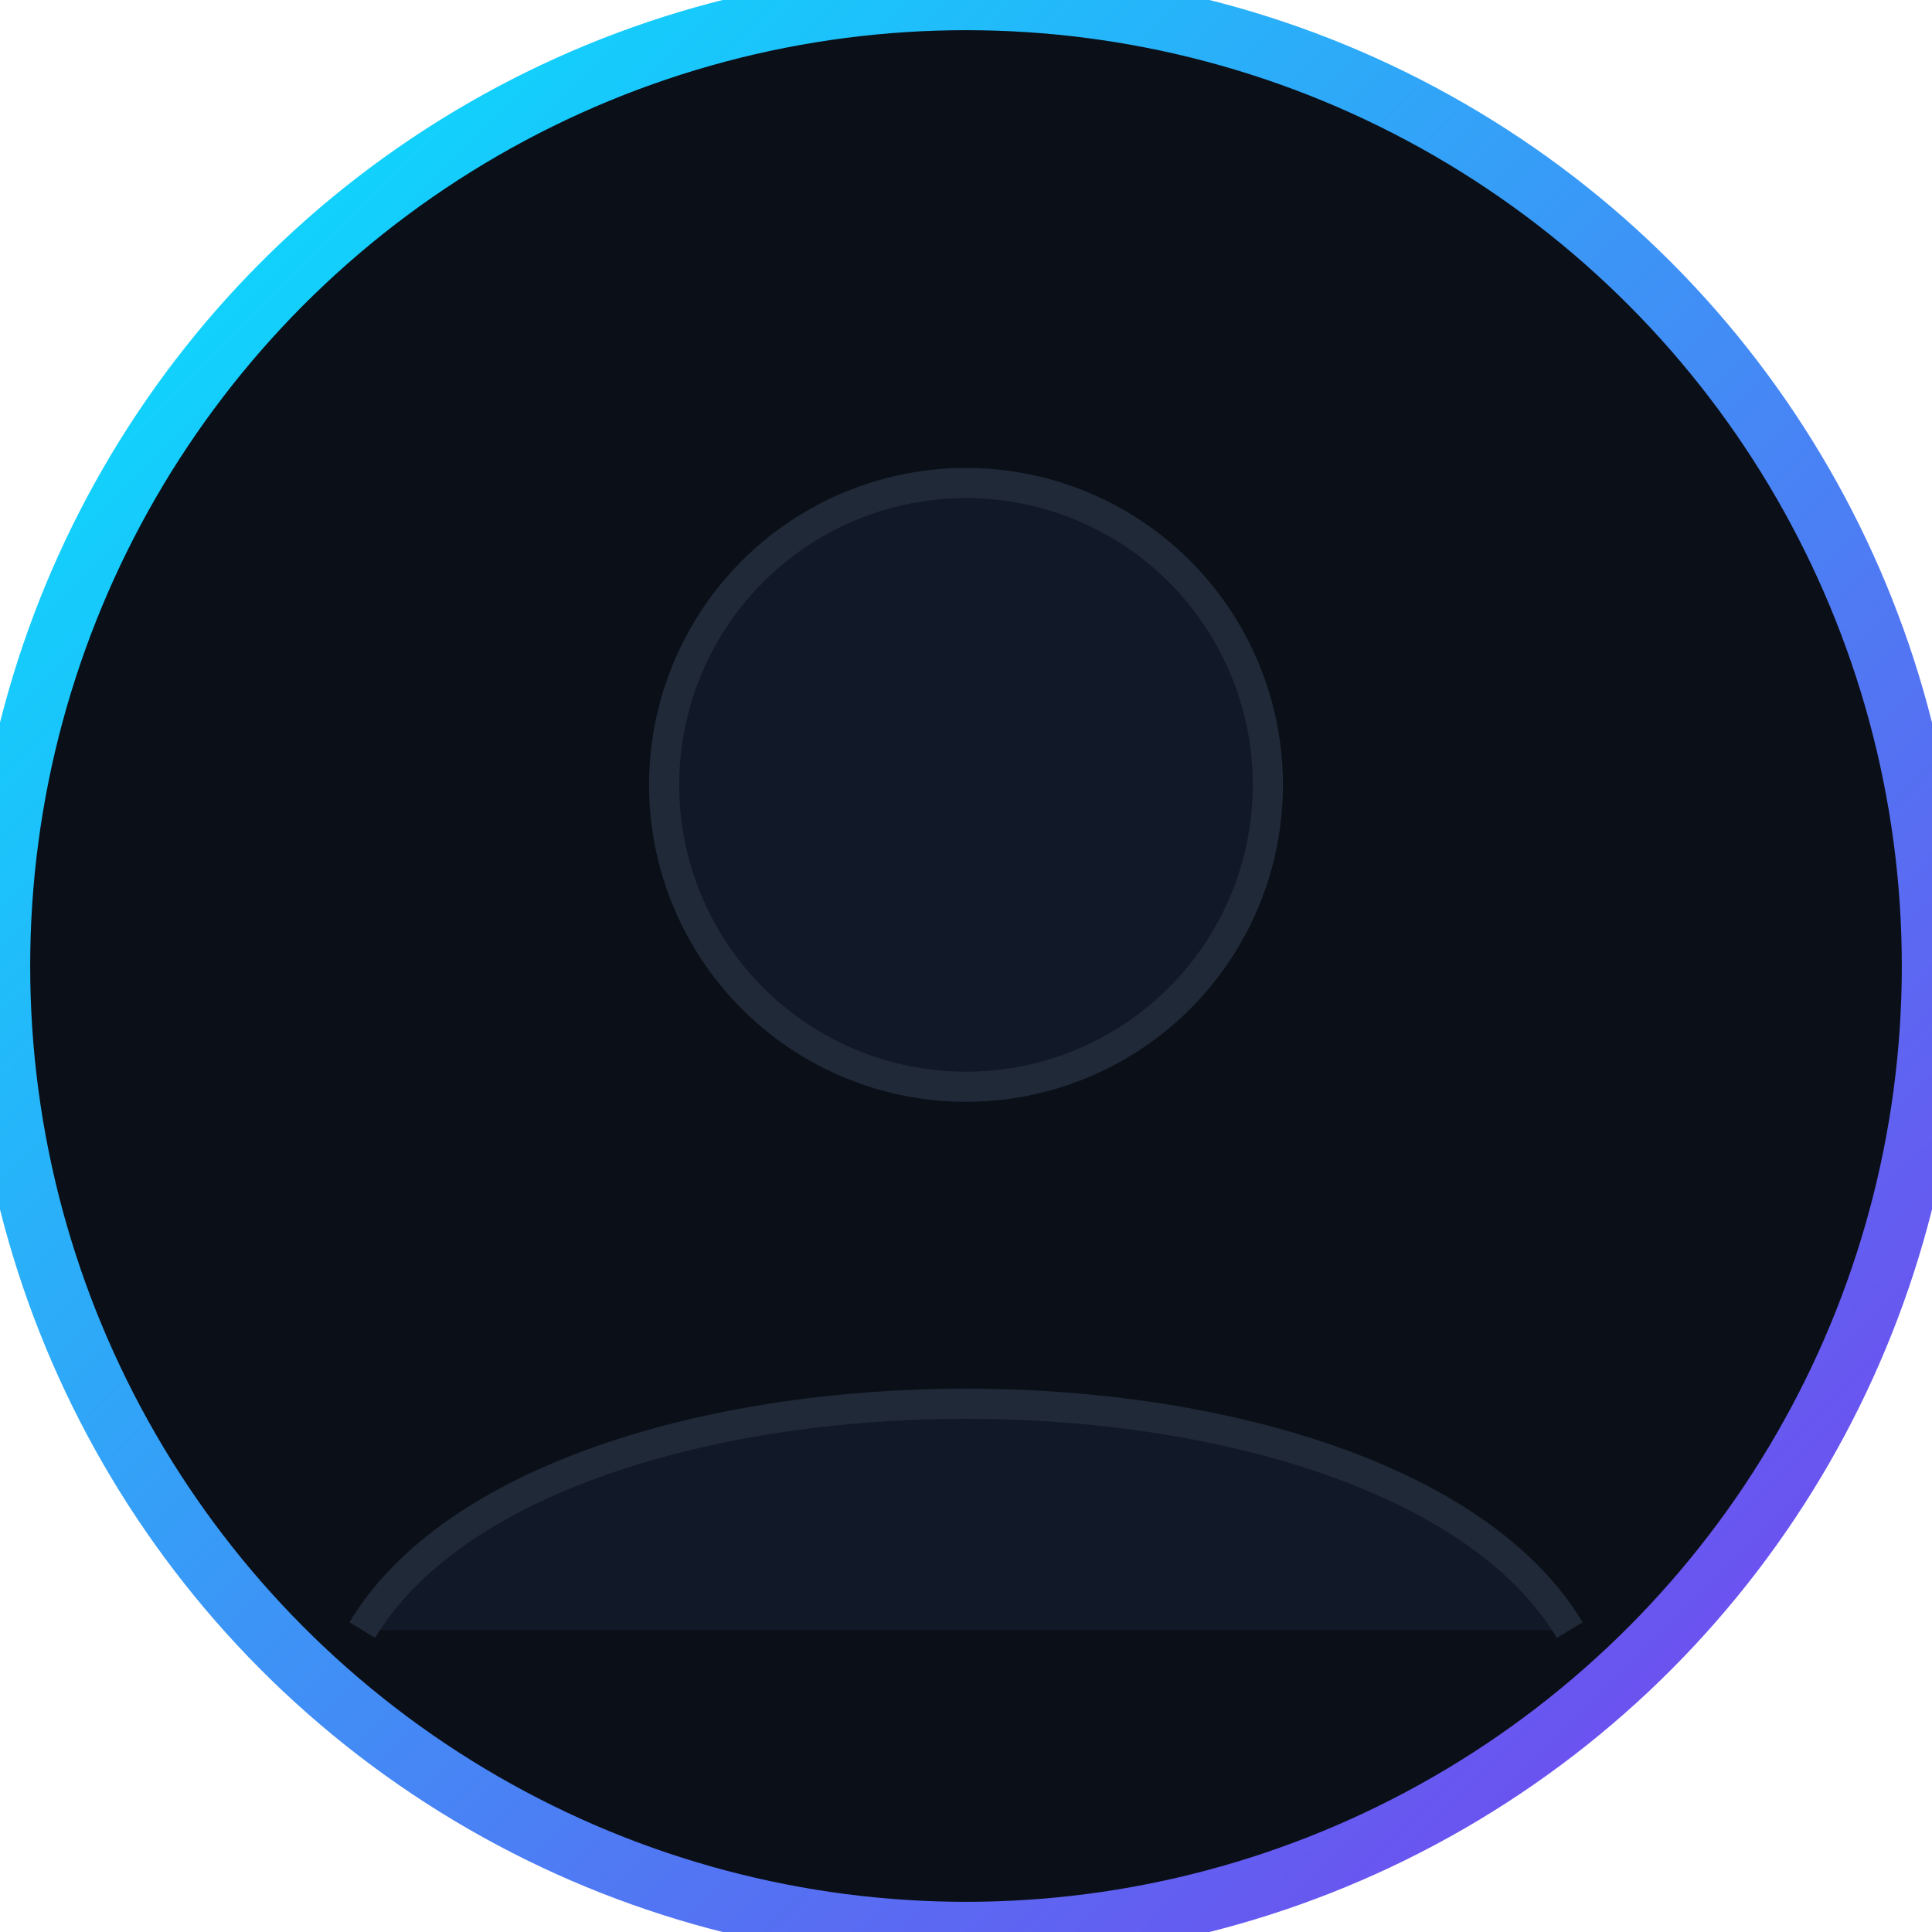 <svg xmlns="http://www.w3.org/2000/svg" width="64" height="64" viewBox="0 0 64 64">
  <defs><linearGradient id="b" x1="0" y1="0" x2="1" y2="1">
    <stop offset="0" stop-color="#00eaff"/><stop offset="1" stop-color="#7c3aed"/></linearGradient></defs>
  <circle cx="32" cy="32" r="32" fill="#0b0f17" stroke="url(#b)" stroke-width="2"/>
  <circle cx="32" cy="26" r="10" fill="#111827" stroke="#1f2937"/>
  <path d="M12 54c6-10 34-10 40 0" fill="#111827" stroke="#1f2937"/>
</svg>